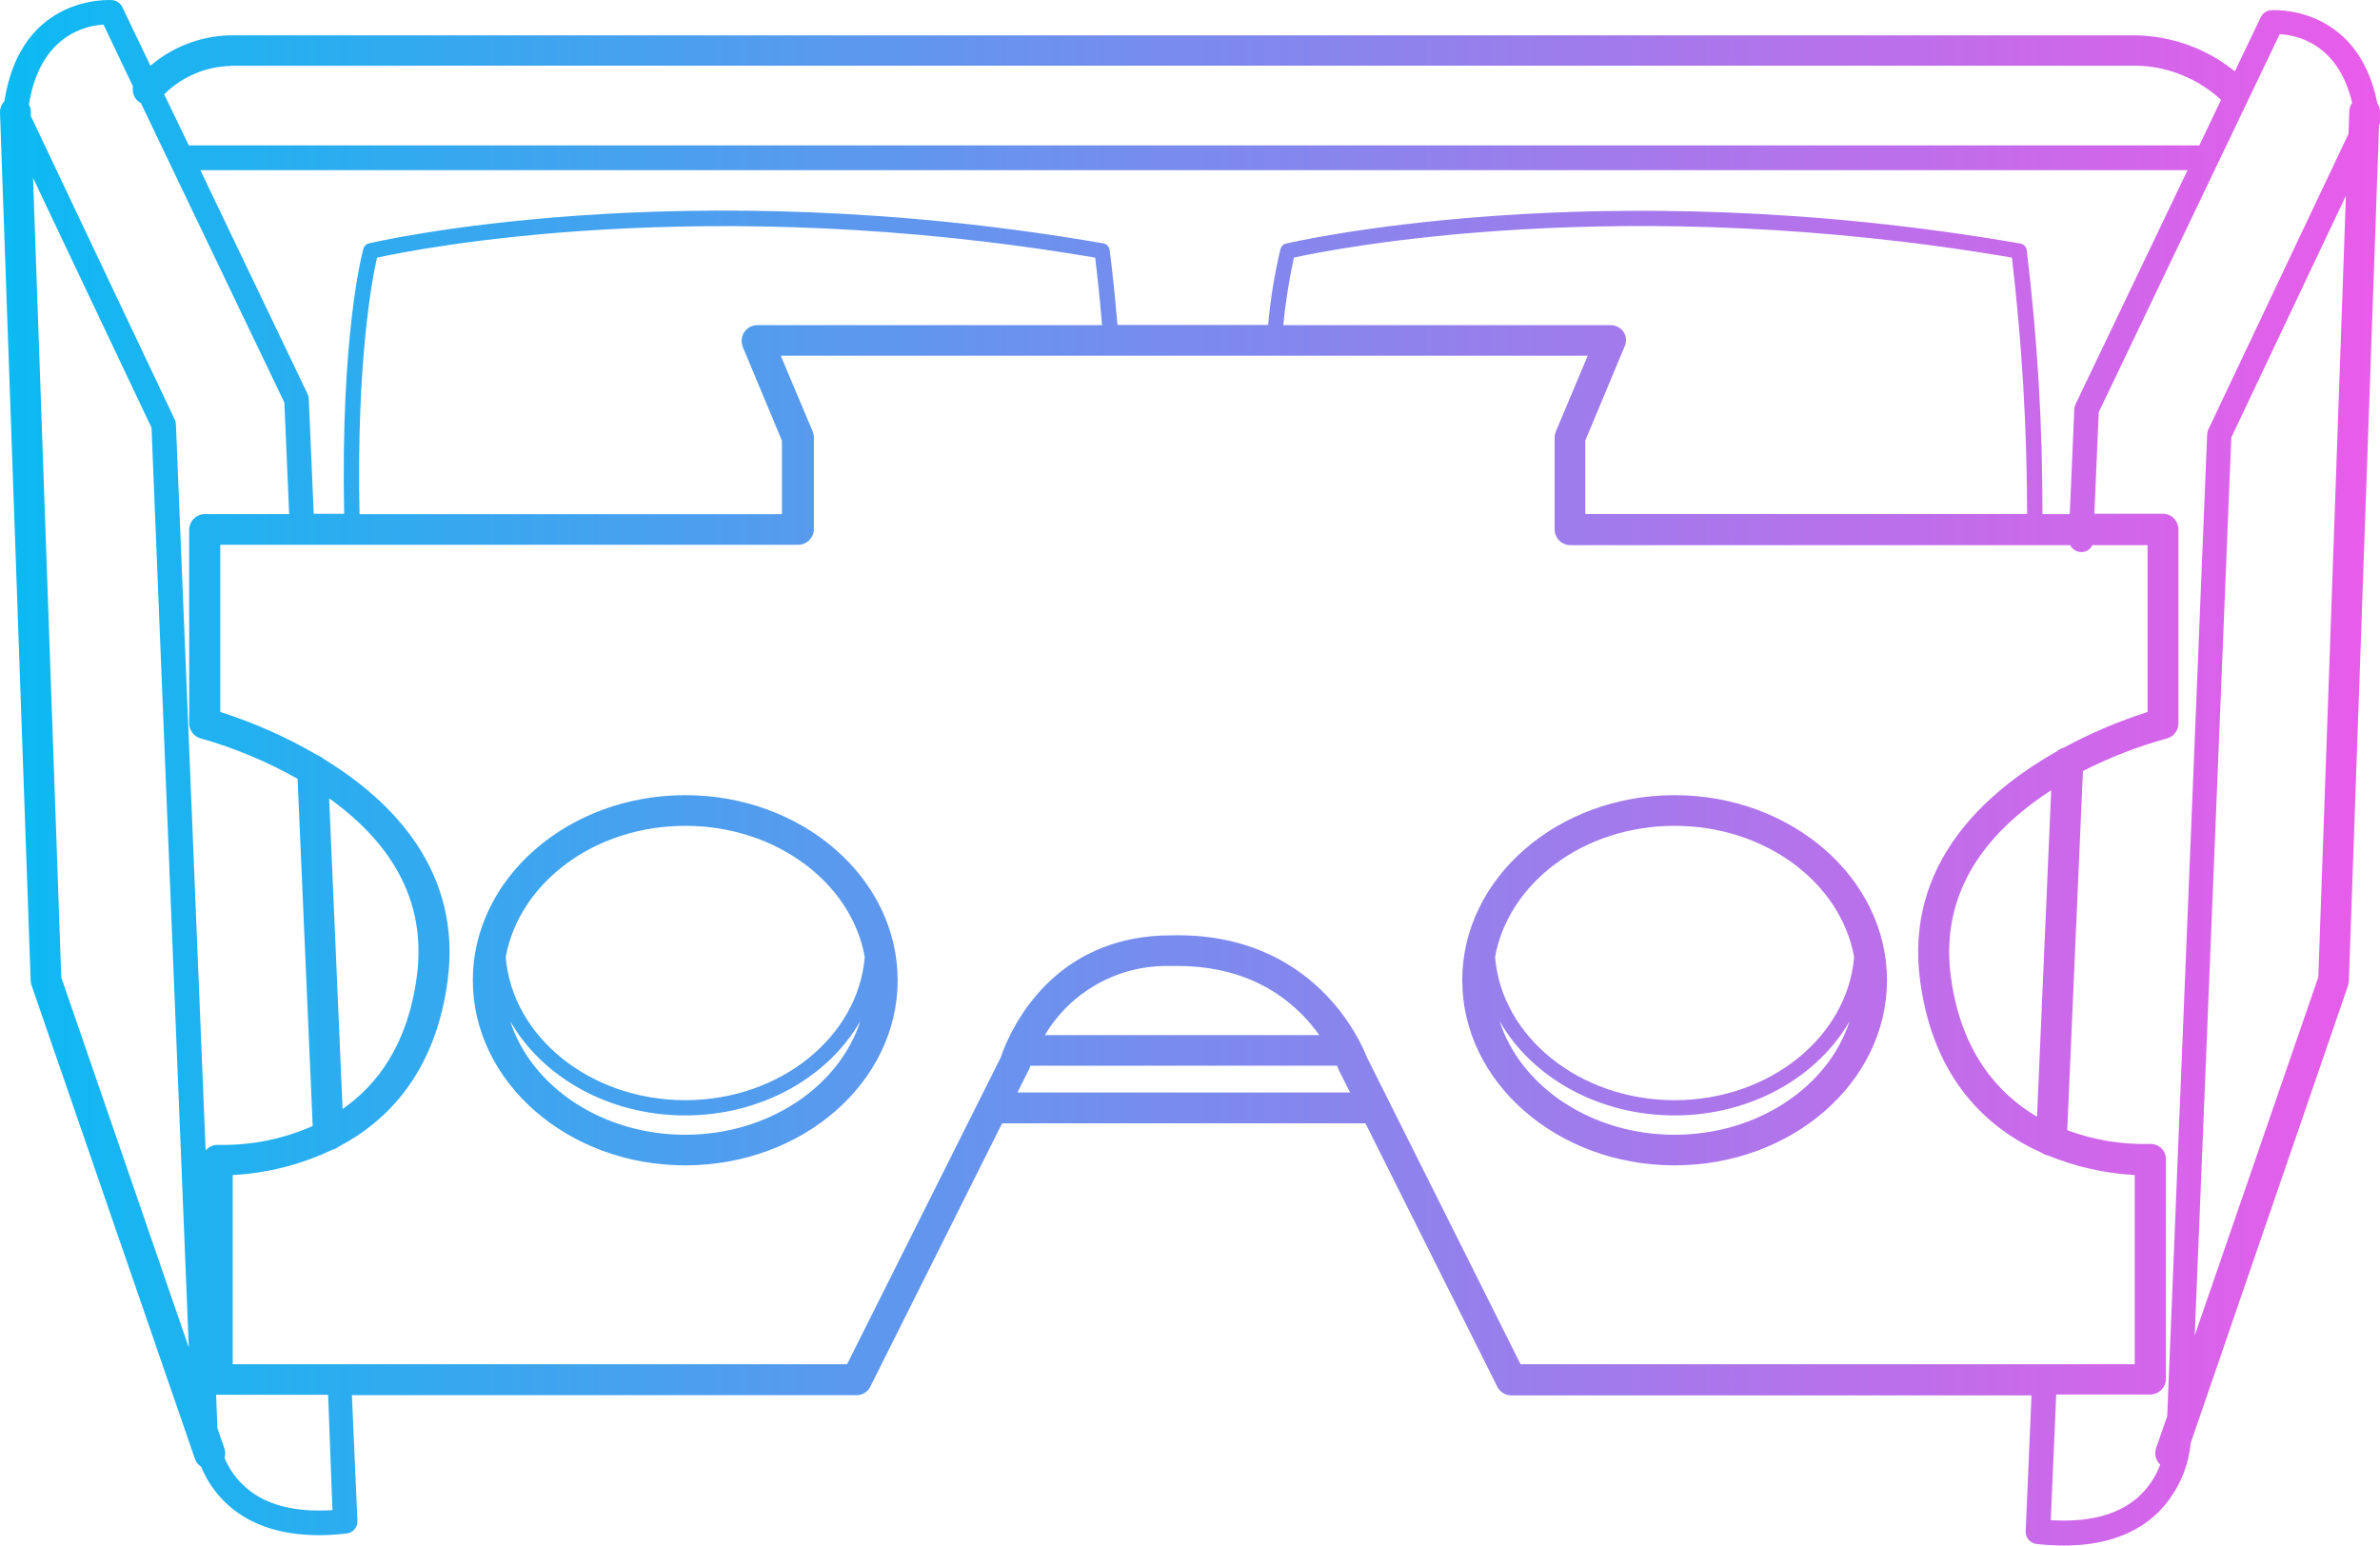 <svg width="68.989" height="44.802" viewBox="0 0 68.989 44.802" fill="none" xmlns="http://www.w3.org/2000/svg" xmlns:xlink="http://www.w3.org/1999/xlink">
	<desc>
			Created with Pixso.
	</desc>
	<defs>
		<linearGradient id="paint_linear_9_173_0" x1="0" y1="22.401" x2="68.989" y2="22.401" gradientUnits="userSpaceOnUse">
			<stop stop-color="#0CBAF1"/>
			<stop offset="1" stop-color="#E95CE9"/>
		</linearGradient>
	</defs>
	<path id="Vector" d="M19.863 23.05C16.471 23.05 13.706 25.457 13.706 28.415C13.706 31.373 16.466 33.781 19.863 33.781C23.261 33.781 26.02 31.375 26.02 28.415C26.02 25.455 23.259 23.05 19.863 23.05ZM19.863 23.939C22.497 23.939 24.684 25.592 25.067 27.743C24.873 30.059 22.613 31.892 19.863 31.892C17.114 31.892 14.847 30.059 14.66 27.743C15.05 25.592 17.229 23.939 19.863 23.939ZM19.863 32.894C17.444 32.894 15.401 31.495 14.789 29.601C15.715 31.22 17.642 32.334 19.863 32.334C22.084 32.334 24.011 31.218 24.937 29.601C24.325 31.495 22.282 32.894 19.863 32.894ZM48.541 23.05C45.149 23.05 42.386 25.457 42.386 28.415C42.386 31.373 45.144 33.781 48.541 33.781C51.94 33.781 54.698 31.375 54.698 28.415C54.698 25.455 51.932 23.05 48.541 23.05ZM48.541 23.939C51.175 23.939 53.362 25.592 53.745 27.743C53.551 30.059 51.292 31.892 48.541 31.892C45.792 31.892 43.525 30.059 43.338 27.743C43.722 25.592 45.908 23.939 48.541 23.939ZM48.541 32.894C46.122 32.894 44.079 31.495 43.469 29.601C44.394 31.22 46.321 32.334 48.541 32.334C50.763 32.334 52.688 31.218 53.615 29.601C53.002 31.495 50.961 32.894 48.541 32.894ZM68.988 3.498C68.988 3.479 68.988 3.462 68.988 3.443L68.988 3.261C68.993 3.165 68.968 3.078 68.914 3C68.341 0.107 65.849 0.295 65.821 0.297C65.759 0.302 65.703 0.322 65.651 0.358C65.599 0.395 65.56 0.44 65.534 0.497L64.782 2.068C64.376 1.74 63.93 1.487 63.44 1.309C62.951 1.131 62.446 1.036 61.925 1.024L6.654 1.024C6.233 1.036 5.825 1.117 5.431 1.269C5.037 1.42 4.68 1.633 4.36 1.906L3.546 0.205C3.519 0.148 3.479 0.103 3.427 0.066C3.376 0.03 3.319 0.009 3.256 0.003C3.229 0.003 0.609 -0.195 0.127 2.936C0.04 3.026 -0.002 3.136 0 3.261L0.889 28.431C0.891 28.476 0.899 28.519 0.914 28.561L5.649 42.285C5.683 42.382 5.743 42.458 5.828 42.514C6.011 42.956 6.281 43.336 6.64 43.652C7.287 44.217 8.163 44.502 9.253 44.502C9.518 44.501 9.781 44.485 10.044 44.453C10.089 44.448 10.132 44.437 10.172 44.415C10.211 44.395 10.246 44.367 10.275 44.333C10.305 44.299 10.327 44.261 10.342 44.218C10.356 44.176 10.363 44.132 10.361 44.087L10.201 40.443L24.829 40.443C24.913 40.443 24.991 40.422 25.062 40.378C25.134 40.335 25.189 40.275 25.226 40.2L29.048 32.563L39.503 32.563C39.529 32.565 39.555 32.565 39.58 32.563L43.405 40.205C43.444 40.279 43.499 40.338 43.57 40.382C43.642 40.426 43.72 40.448 43.803 40.449L58.887 40.449L58.719 44.388C58.716 44.433 58.723 44.476 58.737 44.519C58.752 44.562 58.774 44.6 58.803 44.634C58.832 44.668 58.867 44.695 58.907 44.717C58.946 44.738 58.988 44.751 59.033 44.756C59.296 44.785 59.56 44.801 59.824 44.802C60.914 44.802 61.793 44.518 62.437 43.955C62.741 43.68 62.985 43.359 63.169 42.993C63.352 42.628 63.462 42.24 63.501 41.833L68.061 28.574C68.076 28.532 68.084 28.489 68.086 28.444L68.961 3.646C68.982 3.599 68.991 3.55 68.988 3.498ZM6.67 1.904L61.933 1.904C62.388 1.914 62.827 2.004 63.248 2.176C63.669 2.346 64.047 2.586 64.381 2.895L63.751 4.215L5.473 4.215L4.759 2.735C5.013 2.481 5.305 2.283 5.635 2.142C5.966 1.999 6.311 1.923 6.67 1.913L6.67 1.904ZM60.128 11.856L59.996 14.903L59.204 14.903C59.21 12.342 59.057 9.79 58.748 7.248C58.741 7.201 58.721 7.16 58.688 7.125C58.655 7.091 58.615 7.068 58.568 7.06C46.285 4.931 37.362 7.044 37.279 7.06C37.196 7.081 37.142 7.134 37.118 7.217C36.944 7.942 36.825 8.677 36.76 9.42L32.393 9.42C32.279 8.075 32.165 7.252 32.165 7.243C32.157 7.196 32.138 7.155 32.104 7.12C32.07 7.085 32.03 7.063 31.983 7.055C19.702 4.926 10.776 7.036 10.694 7.055C10.611 7.076 10.557 7.129 10.533 7.212C10.505 7.312 9.869 9.683 9.976 14.895L9.094 14.895L8.95 11.557C8.948 11.509 8.936 11.463 8.915 11.419L5.808 4.933L63.411 4.933L60.162 11.721C60.142 11.764 60.131 11.81 60.128 11.856ZM47.064 9.623C47.023 9.562 46.969 9.515 46.904 9.479C46.839 9.444 46.769 9.426 46.695 9.425L37.198 9.425C37.263 8.767 37.366 8.113 37.506 7.467C38.645 7.217 47.023 5.54 58.319 7.467C58.61 9.937 58.757 12.414 58.76 14.9L45.953 14.9L45.953 12.771L47.094 10.04C47.156 9.896 47.146 9.757 47.064 9.623ZM21.525 10.042L22.666 12.774L22.666 14.905L10.421 14.905C10.327 10.42 10.801 8.024 10.929 7.469C12.069 7.219 20.447 5.543 31.746 7.469C31.782 7.765 31.864 8.455 31.946 9.425L21.939 9.425C21.902 9.426 21.866 9.432 21.831 9.441C21.796 9.451 21.763 9.465 21.731 9.482C21.7 9.5 21.671 9.521 21.644 9.546C21.618 9.571 21.594 9.599 21.574 9.628C21.554 9.658 21.538 9.69 21.525 9.725C21.513 9.758 21.505 9.794 21.501 9.829C21.497 9.865 21.497 9.901 21.502 9.938C21.506 9.974 21.515 10.009 21.528 10.042L21.525 10.042ZM2.997 0.706L3.856 2.507C3.841 2.585 3.846 2.66 3.87 2.734C3.895 2.81 3.936 2.873 3.993 2.927C4.021 2.951 4.051 2.971 4.084 2.988L4.914 4.723L8.243 11.67L8.382 14.903L5.929 14.903C5.869 14.905 5.812 14.917 5.758 14.941C5.703 14.965 5.655 14.998 5.614 15.04C5.572 15.083 5.541 15.132 5.518 15.187C5.496 15.242 5.484 15.299 5.484 15.358L5.484 20.982C5.488 21.082 5.521 21.172 5.583 21.25C5.645 21.328 5.725 21.38 5.822 21.406C6.803 21.684 7.738 22.074 8.626 22.576L9.064 32.641C8.193 33.023 7.28 33.206 6.327 33.188C6.202 33.183 6.092 33.223 6 33.308C5.985 33.321 5.971 33.337 5.961 33.353L5.099 12.299C5.096 12.25 5.085 12.204 5.065 12.16L0.894 3.363L0.894 3.231C0.892 3.162 0.874 3.097 0.839 3.035C1.154 1.019 2.492 0.743 2.998 0.713L2.997 0.706ZM9.93 32.128L9.541 23.142C11.497 24.541 12.352 26.274 12.083 28.297C11.823 30.27 10.945 31.441 9.933 32.145L9.93 32.128ZM0.958 5.157L4.392 12.398L5.473 39.062L1.776 28.332L0.958 5.157ZM9.637 43.775C8.546 43.844 7.698 43.625 7.129 43.122C6.855 42.883 6.648 42.596 6.508 42.261C6.535 42.173 6.535 42.085 6.508 41.997L6.302 41.402L6.264 40.431L9.511 40.431L9.637 43.775ZM29.493 31.668L29.821 31.013C29.835 30.987 29.846 30.961 29.853 30.933L29.864 30.893L38.758 30.893L38.783 30.956C38.788 30.976 38.796 30.994 38.805 31.013L39.134 31.668L29.493 31.668ZM30.288 30.005C30.476 29.69 30.701 29.406 30.964 29.151C31.227 28.898 31.519 28.684 31.84 28.507C32.161 28.332 32.498 28.2 32.855 28.115C33.211 28.029 33.571 27.992 33.937 28.003C35.506 27.964 36.792 28.439 37.759 29.426C37.934 29.606 38.096 29.799 38.242 30.005L30.288 30.005ZM39.617 30.637C39.471 30.255 38.112 27.007 33.94 27.114C30.886 27.114 29.593 29.277 29.169 30.241C29.158 30.263 29.148 30.284 29.139 30.308C29.073 30.466 29.03 30.584 29.011 30.648L24.554 39.547L6.745 39.547L6.745 34.062C7.758 34.006 8.722 33.762 9.638 33.326C9.7 33.312 9.756 33.285 9.805 33.246C11.228 32.502 12.619 31.095 12.975 28.431C13.401 25.243 11.349 23.193 9.37 21.992C9.325 21.949 9.273 21.918 9.215 21.898C8.318 21.374 7.375 20.954 6.385 20.639L6.385 15.792L23.136 15.792C23.196 15.792 23.254 15.78 23.31 15.757C23.366 15.733 23.415 15.701 23.458 15.658C23.501 15.615 23.533 15.566 23.557 15.511C23.58 15.455 23.592 15.396 23.592 15.336L23.592 12.683C23.592 12.623 23.58 12.565 23.558 12.51L22.632 10.312L46.024 10.312L45.098 12.51C45.076 12.565 45.064 12.623 45.064 12.683L45.064 15.348C45.064 15.407 45.076 15.466 45.099 15.521C45.122 15.577 45.155 15.627 45.198 15.669C45.241 15.712 45.29 15.745 45.346 15.769C45.402 15.791 45.46 15.803 45.52 15.803L60.012 15.803C60.04 15.862 60.081 15.91 60.136 15.945C60.191 15.981 60.251 16.001 60.317 16.003C60.388 16.007 60.454 15.991 60.516 15.955C60.576 15.918 60.622 15.867 60.652 15.803L62.251 15.803L62.251 20.639C61.404 20.909 60.59 21.257 59.809 21.68C59.738 21.697 59.676 21.73 59.624 21.779C57.544 22.954 55.206 25.05 55.658 28.431C56.044 31.32 57.647 32.732 59.188 33.419C59.243 33.46 59.304 33.486 59.371 33.497C60.175 33.824 61.011 34.013 61.879 34.062L61.879 39.547L44.077 39.547L39.617 30.637ZM56.55 28.312C56.267 26.199 57.211 24.402 59.357 22.973L59.458 22.907L59.047 32.372C57.919 31.705 56.84 30.498 56.55 28.312ZM61.966 43.411C61.382 43.916 60.538 44.135 59.446 44.066L59.603 40.423L62.339 40.423C62.398 40.422 62.454 40.41 62.508 40.387C62.562 40.364 62.609 40.331 62.651 40.29C62.692 40.249 62.724 40.202 62.748 40.148C62.77 40.094 62.783 40.038 62.784 39.98L62.784 33.605C62.784 33.543 62.773 33.484 62.748 33.429C62.724 33.373 62.69 33.323 62.646 33.281C62.602 33.239 62.551 33.208 62.494 33.188C62.437 33.166 62.377 33.156 62.317 33.16C61.493 33.181 60.695 33.049 59.923 32.762L60.378 22.352C61.157 21.953 61.968 21.638 62.812 21.406C62.909 21.38 62.989 21.326 63.05 21.246C63.113 21.167 63.144 21.077 63.147 20.976L63.147 15.348C63.147 15.287 63.135 15.231 63.113 15.175C63.09 15.12 63.059 15.072 63.017 15.029C62.976 14.986 62.927 14.953 62.873 14.93C62.818 14.905 62.762 14.894 62.702 14.892L60.709 14.892L60.837 11.947L66.081 0.991C66.56 1.014 67.775 1.253 68.181 2.979C68.131 3.052 68.103 3.132 68.099 3.221L68.077 3.876L64.013 12.451C63.993 12.494 63.981 12.54 63.979 12.587L62.821 41.05L62.497 41.985C62.47 42.069 62.467 42.153 62.489 42.238C62.511 42.324 62.554 42.397 62.618 42.457C62.479 42.829 62.261 43.147 61.963 43.411L61.966 43.411ZM63.619 38.711L64.679 12.682L68.001 5.673L67.201 28.324L63.619 38.711Z" fill="url(#paint_linear_9_173_0)" fill-opacity="1" fill-rule="nonzero"/>
</svg>
